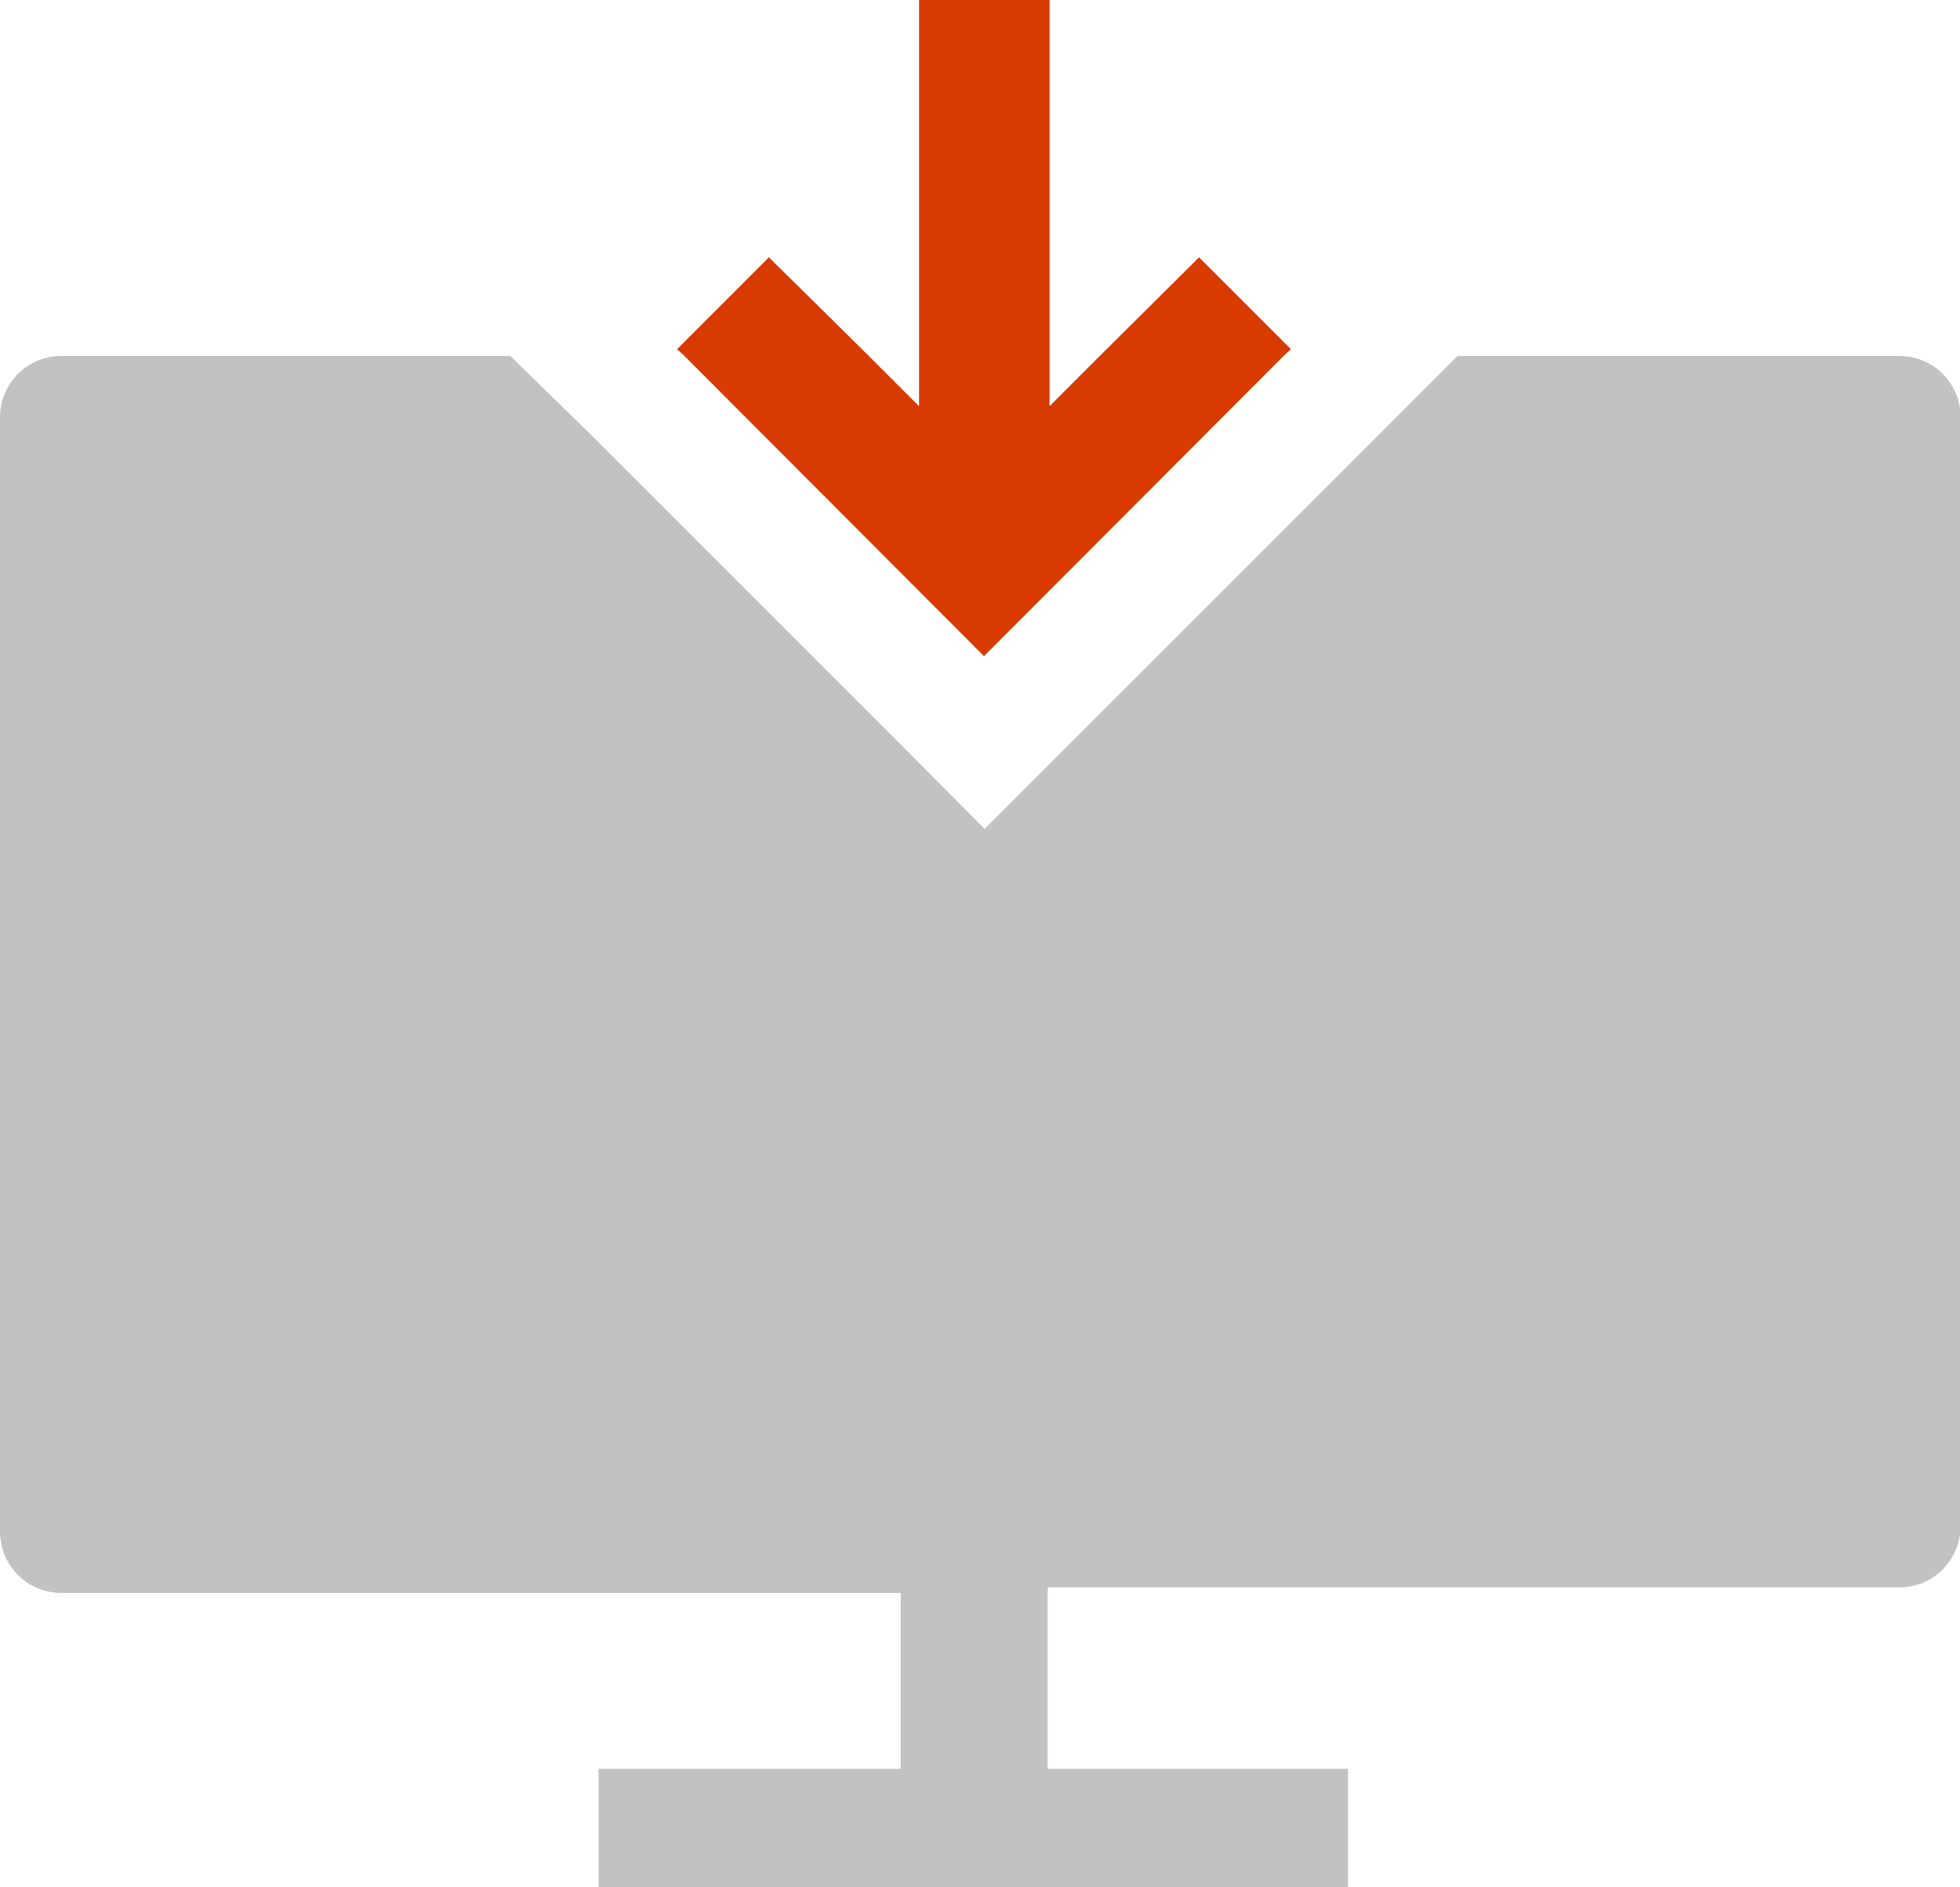 <svg xmlns="http://www.w3.org/2000/svg" viewBox="0 0 31.99 30.8"><defs><style>.cls-1{fill:#c2c2c2;}.cls-2{fill:#d83b01;}</style></defs><title>device_desktop_download</title><g id="Layer_2" data-name="Layer 2"><g id="SYMBOLS"><g id="device_desktop_download"><path class="cls-1" d="M31,5.81H23.79l-1.3,1.3-5,5-1.42,1.42-1.41-1.42-5-5L8.33,5.81H1a1,1,0,0,0-1,1V25a1,1,0,0,0,1,1h13.7v2.87H9.77v2H22v-2H17.1V25.91H31a1,1,0,0,0,1-1V6.77A1,1,0,0,0,31,5.81Z"/><polygon class="cls-2" points="19.57 4.2 17.96 5.8 17.13 6.63 17.13 5.8 17.13 0 15 0 15 5.8 15 6.63 14.17 5.8 12.55 4.2 11.05 5.7 11.16 5.8 16.06 10.71 20.96 5.8 21.07 5.7 19.57 4.2"/></g></g></g></svg>